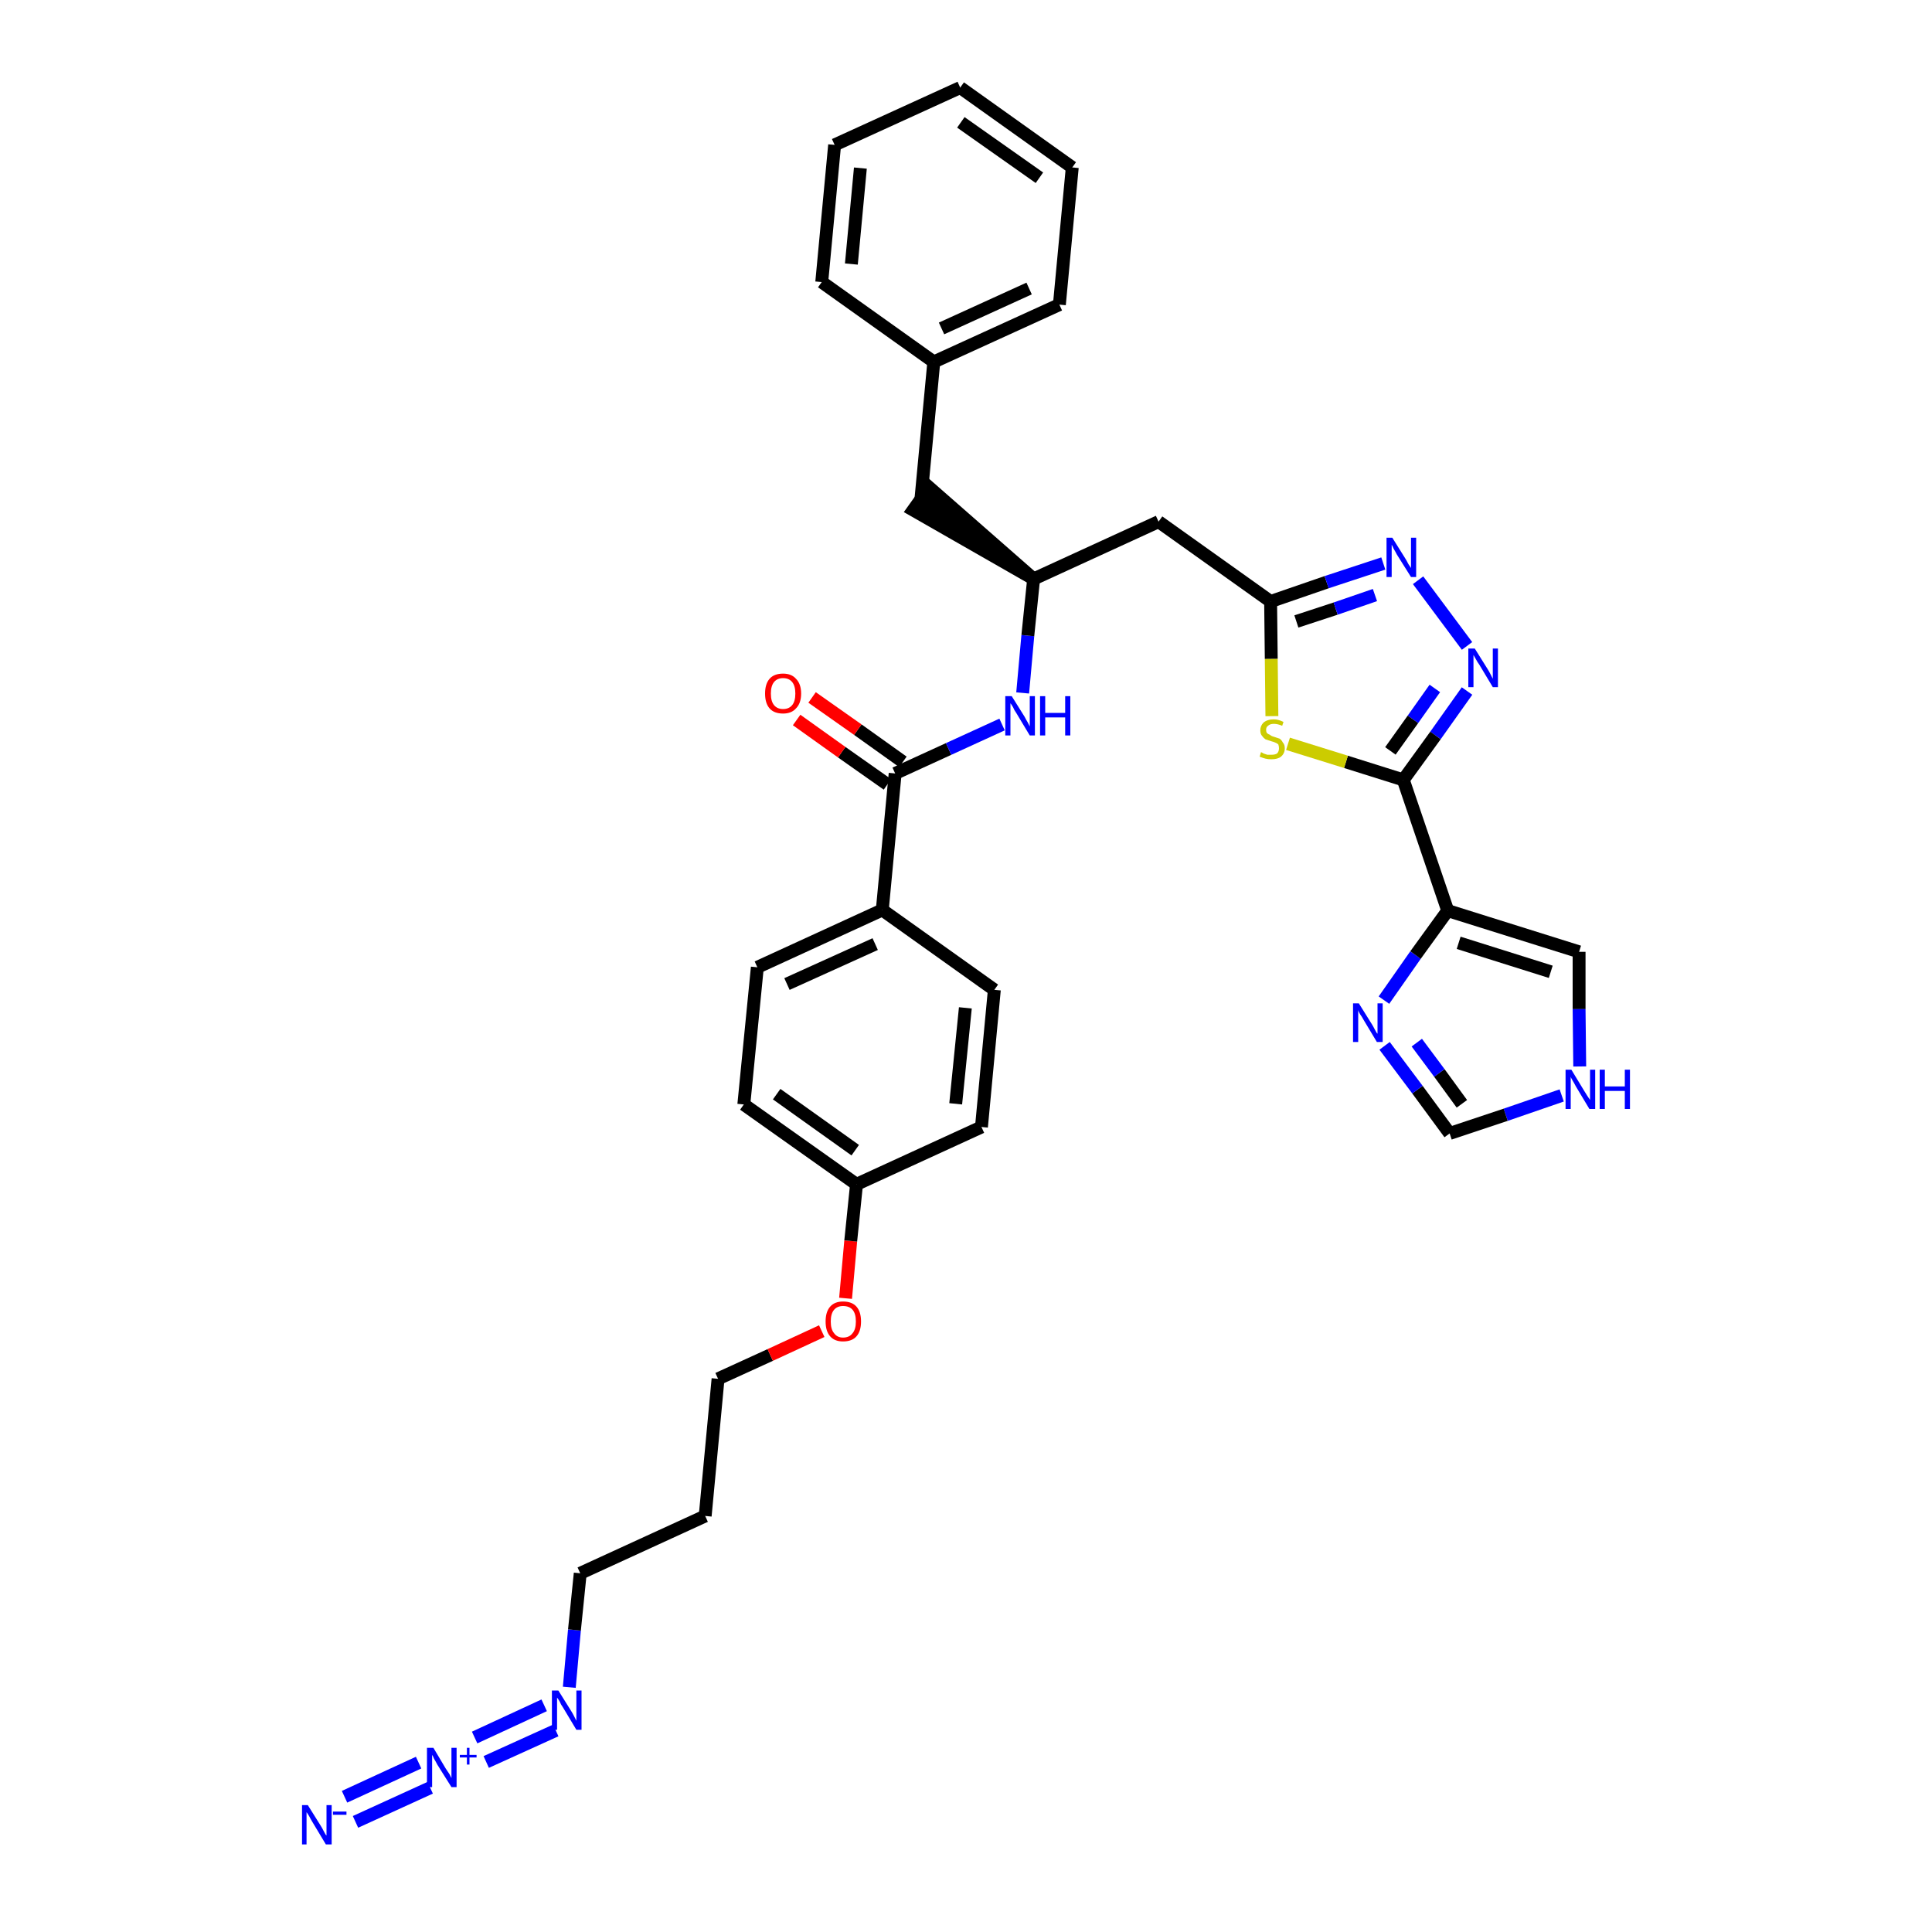 <?xml version='1.0' encoding='iso-8859-1'?>
<svg version='1.1' baseProfile='full'
              xmlns='http://www.w3.org/2000/svg'
                      xmlns:rdkit='http://www.rdkit.org/xml'
                      xmlns:xlink='http://www.w3.org/1999/xlink'
                  xml:space='preserve'
width='300px' height='300px' viewBox='0 0 300 300'>
<!-- END OF HEADER -->
<path class='bond-0 atom-0 atom-1' d='M 55.2,282.9 L 66.8,277.6' style='fill:none;fill-rule:evenodd;stroke:#0000FF;stroke-width:2.0px;stroke-linecap:butt;stroke-linejoin:miter;stroke-opacity:1' />
<path class='bond-0 atom-0 atom-1' d='M 53.5,279.0 L 65.0,273.7' style='fill:none;fill-rule:evenodd;stroke:#0000FF;stroke-width:2.0px;stroke-linecap:butt;stroke-linejoin:miter;stroke-opacity:1' />
<path class='bond-1 atom-1 atom-2' d='M 75.5,273.6 L 86.3,268.7' style='fill:none;fill-rule:evenodd;stroke:#0000FF;stroke-width:2.0px;stroke-linecap:butt;stroke-linejoin:miter;stroke-opacity:1' />
<path class='bond-1 atom-1 atom-2' d='M 73.7,269.8 L 84.5,264.8' style='fill:none;fill-rule:evenodd;stroke:#0000FF;stroke-width:2.0px;stroke-linecap:butt;stroke-linejoin:miter;stroke-opacity:1' />
<path class='bond-2 atom-2 atom-3' d='M 88.4,262.0 L 89.2,253.1' style='fill:none;fill-rule:evenodd;stroke:#0000FF;stroke-width:2.0px;stroke-linecap:butt;stroke-linejoin:miter;stroke-opacity:1' />
<path class='bond-2 atom-2 atom-3' d='M 89.2,253.1 L 90.1,244.3' style='fill:none;fill-rule:evenodd;stroke:#000000;stroke-width:2.0px;stroke-linecap:butt;stroke-linejoin:miter;stroke-opacity:1' />
<path class='bond-3 atom-3 atom-4' d='M 90.1,244.3 L 109.5,235.4' style='fill:none;fill-rule:evenodd;stroke:#000000;stroke-width:2.0px;stroke-linecap:butt;stroke-linejoin:miter;stroke-opacity:1' />
<path class='bond-4 atom-4 atom-5' d='M 109.5,235.4 L 111.5,214.1' style='fill:none;fill-rule:evenodd;stroke:#000000;stroke-width:2.0px;stroke-linecap:butt;stroke-linejoin:miter;stroke-opacity:1' />
<path class='bond-5 atom-5 atom-6' d='M 111.5,214.1 L 119.6,210.4' style='fill:none;fill-rule:evenodd;stroke:#000000;stroke-width:2.0px;stroke-linecap:butt;stroke-linejoin:miter;stroke-opacity:1' />
<path class='bond-5 atom-5 atom-6' d='M 119.6,210.4 L 127.6,206.7' style='fill:none;fill-rule:evenodd;stroke:#FF0000;stroke-width:2.0px;stroke-linecap:butt;stroke-linejoin:miter;stroke-opacity:1' />
<path class='bond-6 atom-6 atom-7' d='M 131.3,201.6 L 132.1,192.7' style='fill:none;fill-rule:evenodd;stroke:#FF0000;stroke-width:2.0px;stroke-linecap:butt;stroke-linejoin:miter;stroke-opacity:1' />
<path class='bond-6 atom-6 atom-7' d='M 132.1,192.7 L 133.0,183.9' style='fill:none;fill-rule:evenodd;stroke:#000000;stroke-width:2.0px;stroke-linecap:butt;stroke-linejoin:miter;stroke-opacity:1' />
<path class='bond-7 atom-7 atom-8' d='M 133.0,183.9 L 115.5,171.5' style='fill:none;fill-rule:evenodd;stroke:#000000;stroke-width:2.0px;stroke-linecap:butt;stroke-linejoin:miter;stroke-opacity:1' />
<path class='bond-7 atom-7 atom-8' d='M 132.8,178.6 L 120.6,169.9' style='fill:none;fill-rule:evenodd;stroke:#000000;stroke-width:2.0px;stroke-linecap:butt;stroke-linejoin:miter;stroke-opacity:1' />
<path class='bond-34 atom-34 atom-7' d='M 152.4,175.0 L 133.0,183.9' style='fill:none;fill-rule:evenodd;stroke:#000000;stroke-width:2.0px;stroke-linecap:butt;stroke-linejoin:miter;stroke-opacity:1' />
<path class='bond-8 atom-8 atom-9' d='M 115.5,171.5 L 117.6,150.2' style='fill:none;fill-rule:evenodd;stroke:#000000;stroke-width:2.0px;stroke-linecap:butt;stroke-linejoin:miter;stroke-opacity:1' />
<path class='bond-9 atom-9 atom-10' d='M 117.6,150.2 L 137.0,141.3' style='fill:none;fill-rule:evenodd;stroke:#000000;stroke-width:2.0px;stroke-linecap:butt;stroke-linejoin:miter;stroke-opacity:1' />
<path class='bond-9 atom-9 atom-10' d='M 122.2,152.8 L 135.9,146.6' style='fill:none;fill-rule:evenodd;stroke:#000000;stroke-width:2.0px;stroke-linecap:butt;stroke-linejoin:miter;stroke-opacity:1' />
<path class='bond-10 atom-10 atom-11' d='M 137.0,141.3 L 139.0,120.1' style='fill:none;fill-rule:evenodd;stroke:#000000;stroke-width:2.0px;stroke-linecap:butt;stroke-linejoin:miter;stroke-opacity:1' />
<path class='bond-32 atom-10 atom-33' d='M 137.0,141.3 L 154.4,153.7' style='fill:none;fill-rule:evenodd;stroke:#000000;stroke-width:2.0px;stroke-linecap:butt;stroke-linejoin:miter;stroke-opacity:1' />
<path class='bond-11 atom-11 atom-12' d='M 140.2,118.3 L 133.2,113.3' style='fill:none;fill-rule:evenodd;stroke:#000000;stroke-width:2.0px;stroke-linecap:butt;stroke-linejoin:miter;stroke-opacity:1' />
<path class='bond-11 atom-11 atom-12' d='M 133.2,113.3 L 126.1,108.3' style='fill:none;fill-rule:evenodd;stroke:#FF0000;stroke-width:2.0px;stroke-linecap:butt;stroke-linejoin:miter;stroke-opacity:1' />
<path class='bond-11 atom-11 atom-12' d='M 137.8,121.8 L 130.7,116.8' style='fill:none;fill-rule:evenodd;stroke:#000000;stroke-width:2.0px;stroke-linecap:butt;stroke-linejoin:miter;stroke-opacity:1' />
<path class='bond-11 atom-11 atom-12' d='M 130.7,116.8 L 123.7,111.8' style='fill:none;fill-rule:evenodd;stroke:#FF0000;stroke-width:2.0px;stroke-linecap:butt;stroke-linejoin:miter;stroke-opacity:1' />
<path class='bond-12 atom-11 atom-13' d='M 139.0,120.1 L 147.3,116.3' style='fill:none;fill-rule:evenodd;stroke:#000000;stroke-width:2.0px;stroke-linecap:butt;stroke-linejoin:miter;stroke-opacity:1' />
<path class='bond-12 atom-11 atom-13' d='M 147.3,116.3 L 155.6,112.5' style='fill:none;fill-rule:evenodd;stroke:#0000FF;stroke-width:2.0px;stroke-linecap:butt;stroke-linejoin:miter;stroke-opacity:1' />
<path class='bond-13 atom-13 atom-14' d='M 158.8,107.6 L 159.6,98.7' style='fill:none;fill-rule:evenodd;stroke:#0000FF;stroke-width:2.0px;stroke-linecap:butt;stroke-linejoin:miter;stroke-opacity:1' />
<path class='bond-13 atom-13 atom-14' d='M 159.6,98.7 L 160.5,89.9' style='fill:none;fill-rule:evenodd;stroke:#000000;stroke-width:2.0px;stroke-linecap:butt;stroke-linejoin:miter;stroke-opacity:1' />
<path class='bond-14 atom-14 atom-15' d='M 160.5,89.9 L 144.3,75.7 L 141.8,79.2 Z' style='fill:#000000;fill-rule:evenodd;fill-opacity:1;stroke:#000000;stroke-width:2.0px;stroke-linecap:butt;stroke-linejoin:miter;stroke-opacity:1;' />
<path class='bond-21 atom-14 atom-22' d='M 160.5,89.9 L 179.9,81.0' style='fill:none;fill-rule:evenodd;stroke:#000000;stroke-width:2.0px;stroke-linecap:butt;stroke-linejoin:miter;stroke-opacity:1' />
<path class='bond-15 atom-15 atom-16' d='M 143.0,77.5 L 145.0,56.2' style='fill:none;fill-rule:evenodd;stroke:#000000;stroke-width:2.0px;stroke-linecap:butt;stroke-linejoin:miter;stroke-opacity:1' />
<path class='bond-16 atom-16 atom-17' d='M 145.0,56.2 L 164.5,47.3' style='fill:none;fill-rule:evenodd;stroke:#000000;stroke-width:2.0px;stroke-linecap:butt;stroke-linejoin:miter;stroke-opacity:1' />
<path class='bond-16 atom-16 atom-17' d='M 146.2,51.0 L 159.8,44.8' style='fill:none;fill-rule:evenodd;stroke:#000000;stroke-width:2.0px;stroke-linecap:butt;stroke-linejoin:miter;stroke-opacity:1' />
<path class='bond-35 atom-21 atom-16' d='M 127.6,43.8 L 145.0,56.2' style='fill:none;fill-rule:evenodd;stroke:#000000;stroke-width:2.0px;stroke-linecap:butt;stroke-linejoin:miter;stroke-opacity:1' />
<path class='bond-17 atom-17 atom-18' d='M 164.5,47.3 L 166.5,26.0' style='fill:none;fill-rule:evenodd;stroke:#000000;stroke-width:2.0px;stroke-linecap:butt;stroke-linejoin:miter;stroke-opacity:1' />
<path class='bond-18 atom-18 atom-19' d='M 166.5,26.0 L 149.1,13.6' style='fill:none;fill-rule:evenodd;stroke:#000000;stroke-width:2.0px;stroke-linecap:butt;stroke-linejoin:miter;stroke-opacity:1' />
<path class='bond-18 atom-18 atom-19' d='M 161.4,27.6 L 149.2,19.0' style='fill:none;fill-rule:evenodd;stroke:#000000;stroke-width:2.0px;stroke-linecap:butt;stroke-linejoin:miter;stroke-opacity:1' />
<path class='bond-19 atom-19 atom-20' d='M 149.1,13.6 L 129.6,22.5' style='fill:none;fill-rule:evenodd;stroke:#000000;stroke-width:2.0px;stroke-linecap:butt;stroke-linejoin:miter;stroke-opacity:1' />
<path class='bond-20 atom-20 atom-21' d='M 129.6,22.5 L 127.6,43.8' style='fill:none;fill-rule:evenodd;stroke:#000000;stroke-width:2.0px;stroke-linecap:butt;stroke-linejoin:miter;stroke-opacity:1' />
<path class='bond-20 atom-20 atom-21' d='M 133.6,26.1 L 132.2,41.0' style='fill:none;fill-rule:evenodd;stroke:#000000;stroke-width:2.0px;stroke-linecap:butt;stroke-linejoin:miter;stroke-opacity:1' />
<path class='bond-22 atom-22 atom-23' d='M 179.9,81.0 L 197.3,93.4' style='fill:none;fill-rule:evenodd;stroke:#000000;stroke-width:2.0px;stroke-linecap:butt;stroke-linejoin:miter;stroke-opacity:1' />
<path class='bond-23 atom-23 atom-24' d='M 197.3,93.4 L 206.0,90.4' style='fill:none;fill-rule:evenodd;stroke:#000000;stroke-width:2.0px;stroke-linecap:butt;stroke-linejoin:miter;stroke-opacity:1' />
<path class='bond-23 atom-23 atom-24' d='M 206.0,90.4 L 214.8,87.5' style='fill:none;fill-rule:evenodd;stroke:#0000FF;stroke-width:2.0px;stroke-linecap:butt;stroke-linejoin:miter;stroke-opacity:1' />
<path class='bond-23 atom-23 atom-24' d='M 201.3,96.5 L 207.4,94.5' style='fill:none;fill-rule:evenodd;stroke:#000000;stroke-width:2.0px;stroke-linecap:butt;stroke-linejoin:miter;stroke-opacity:1' />
<path class='bond-23 atom-23 atom-24' d='M 207.4,94.5 L 213.5,92.4' style='fill:none;fill-rule:evenodd;stroke:#0000FF;stroke-width:2.0px;stroke-linecap:butt;stroke-linejoin:miter;stroke-opacity:1' />
<path class='bond-36 atom-32 atom-23' d='M 197.5,111.2 L 197.4,102.3' style='fill:none;fill-rule:evenodd;stroke:#CCCC00;stroke-width:2.0px;stroke-linecap:butt;stroke-linejoin:miter;stroke-opacity:1' />
<path class='bond-36 atom-32 atom-23' d='M 197.4,102.3 L 197.3,93.4' style='fill:none;fill-rule:evenodd;stroke:#000000;stroke-width:2.0px;stroke-linecap:butt;stroke-linejoin:miter;stroke-opacity:1' />
<path class='bond-24 atom-24 atom-25' d='M 220.2,90.1 L 227.8,100.3' style='fill:none;fill-rule:evenodd;stroke:#0000FF;stroke-width:2.0px;stroke-linecap:butt;stroke-linejoin:miter;stroke-opacity:1' />
<path class='bond-25 atom-25 atom-26' d='M 227.8,107.3 L 222.9,114.2' style='fill:none;fill-rule:evenodd;stroke:#0000FF;stroke-width:2.0px;stroke-linecap:butt;stroke-linejoin:miter;stroke-opacity:1' />
<path class='bond-25 atom-25 atom-26' d='M 222.9,114.2 L 217.9,121.1' style='fill:none;fill-rule:evenodd;stroke:#000000;stroke-width:2.0px;stroke-linecap:butt;stroke-linejoin:miter;stroke-opacity:1' />
<path class='bond-25 atom-25 atom-26' d='M 222.8,106.9 L 219.4,111.7' style='fill:none;fill-rule:evenodd;stroke:#0000FF;stroke-width:2.0px;stroke-linecap:butt;stroke-linejoin:miter;stroke-opacity:1' />
<path class='bond-25 atom-25 atom-26' d='M 219.4,111.7 L 215.9,116.6' style='fill:none;fill-rule:evenodd;stroke:#000000;stroke-width:2.0px;stroke-linecap:butt;stroke-linejoin:miter;stroke-opacity:1' />
<path class='bond-26 atom-26 atom-27' d='M 217.9,121.1 L 224.8,141.4' style='fill:none;fill-rule:evenodd;stroke:#000000;stroke-width:2.0px;stroke-linecap:butt;stroke-linejoin:miter;stroke-opacity:1' />
<path class='bond-31 atom-26 atom-32' d='M 217.9,121.1 L 209.0,118.3' style='fill:none;fill-rule:evenodd;stroke:#000000;stroke-width:2.0px;stroke-linecap:butt;stroke-linejoin:miter;stroke-opacity:1' />
<path class='bond-31 atom-26 atom-32' d='M 209.0,118.3 L 200.0,115.5' style='fill:none;fill-rule:evenodd;stroke:#CCCC00;stroke-width:2.0px;stroke-linecap:butt;stroke-linejoin:miter;stroke-opacity:1' />
<path class='bond-27 atom-27 atom-28' d='M 224.8,141.4 L 245.2,147.8' style='fill:none;fill-rule:evenodd;stroke:#000000;stroke-width:2.0px;stroke-linecap:butt;stroke-linejoin:miter;stroke-opacity:1' />
<path class='bond-27 atom-27 atom-28' d='M 226.5,146.4 L 240.8,150.9' style='fill:none;fill-rule:evenodd;stroke:#000000;stroke-width:2.0px;stroke-linecap:butt;stroke-linejoin:miter;stroke-opacity:1' />
<path class='bond-37 atom-31 atom-27' d='M 214.9,155.3 L 219.8,148.3' style='fill:none;fill-rule:evenodd;stroke:#0000FF;stroke-width:2.0px;stroke-linecap:butt;stroke-linejoin:miter;stroke-opacity:1' />
<path class='bond-37 atom-31 atom-27' d='M 219.8,148.3 L 224.8,141.4' style='fill:none;fill-rule:evenodd;stroke:#000000;stroke-width:2.0px;stroke-linecap:butt;stroke-linejoin:miter;stroke-opacity:1' />
<path class='bond-28 atom-28 atom-29' d='M 245.2,147.8 L 245.2,156.7' style='fill:none;fill-rule:evenodd;stroke:#000000;stroke-width:2.0px;stroke-linecap:butt;stroke-linejoin:miter;stroke-opacity:1' />
<path class='bond-28 atom-28 atom-29' d='M 245.2,156.7 L 245.3,165.6' style='fill:none;fill-rule:evenodd;stroke:#0000FF;stroke-width:2.0px;stroke-linecap:butt;stroke-linejoin:miter;stroke-opacity:1' />
<path class='bond-29 atom-29 atom-30' d='M 242.5,170.1 L 233.8,173.1' style='fill:none;fill-rule:evenodd;stroke:#0000FF;stroke-width:2.0px;stroke-linecap:butt;stroke-linejoin:miter;stroke-opacity:1' />
<path class='bond-29 atom-29 atom-30' d='M 233.8,173.1 L 225.1,176.0' style='fill:none;fill-rule:evenodd;stroke:#000000;stroke-width:2.0px;stroke-linecap:butt;stroke-linejoin:miter;stroke-opacity:1' />
<path class='bond-30 atom-30 atom-31' d='M 225.1,176.0 L 220.1,169.2' style='fill:none;fill-rule:evenodd;stroke:#000000;stroke-width:2.0px;stroke-linecap:butt;stroke-linejoin:miter;stroke-opacity:1' />
<path class='bond-30 atom-30 atom-31' d='M 220.1,169.2 L 215.0,162.4' style='fill:none;fill-rule:evenodd;stroke:#0000FF;stroke-width:2.0px;stroke-linecap:butt;stroke-linejoin:miter;stroke-opacity:1' />
<path class='bond-30 atom-30 atom-31' d='M 227.0,171.4 L 223.5,166.6' style='fill:none;fill-rule:evenodd;stroke:#000000;stroke-width:2.0px;stroke-linecap:butt;stroke-linejoin:miter;stroke-opacity:1' />
<path class='bond-30 atom-30 atom-31' d='M 223.5,166.6 L 220.0,161.9' style='fill:none;fill-rule:evenodd;stroke:#0000FF;stroke-width:2.0px;stroke-linecap:butt;stroke-linejoin:miter;stroke-opacity:1' />
<path class='bond-33 atom-33 atom-34' d='M 154.4,153.7 L 152.4,175.0' style='fill:none;fill-rule:evenodd;stroke:#000000;stroke-width:2.0px;stroke-linecap:butt;stroke-linejoin:miter;stroke-opacity:1' />
<path class='bond-33 atom-33 atom-34' d='M 149.9,156.5 L 148.4,171.4' style='fill:none;fill-rule:evenodd;stroke:#000000;stroke-width:2.0px;stroke-linecap:butt;stroke-linejoin:miter;stroke-opacity:1' />
<path  class='atom-0' d='M 47.8 280.3
L 49.8 283.5
Q 50.0 283.8, 50.3 284.4
Q 50.6 285.0, 50.7 285.0
L 50.7 280.3
L 51.5 280.3
L 51.5 286.4
L 50.6 286.4
L 48.5 282.9
Q 48.2 282.4, 48.0 282.0
Q 47.7 281.5, 47.6 281.4
L 47.6 286.4
L 46.9 286.4
L 46.9 280.3
L 47.8 280.3
' fill='#0000FF'/>
<path  class='atom-0' d='M 51.7 281.3
L 53.8 281.3
L 53.8 281.8
L 51.7 281.8
L 51.7 281.3
' fill='#0000FF'/>
<path  class='atom-1' d='M 67.3 271.4
L 69.2 274.6
Q 69.4 274.9, 69.8 275.5
Q 70.1 276.1, 70.1 276.1
L 70.1 271.4
L 70.9 271.4
L 70.9 277.5
L 70.1 277.5
L 67.9 274.0
Q 67.7 273.6, 67.4 273.1
Q 67.2 272.6, 67.1 272.5
L 67.1 277.5
L 66.3 277.5
L 66.3 271.4
L 67.3 271.4
' fill='#0000FF'/>
<path  class='atom-1' d='M 71.4 272.5
L 72.5 272.5
L 72.5 271.4
L 72.9 271.4
L 72.9 272.5
L 74.0 272.5
L 74.0 272.9
L 72.9 272.9
L 72.9 274.0
L 72.5 274.0
L 72.5 272.9
L 71.4 272.9
L 71.4 272.5
' fill='#0000FF'/>
<path  class='atom-2' d='M 86.7 262.5
L 88.7 265.7
Q 88.9 266.0, 89.2 266.6
Q 89.5 267.2, 89.5 267.2
L 89.5 262.5
L 90.3 262.5
L 90.3 268.6
L 89.5 268.6
L 87.4 265.1
Q 87.1 264.7, 86.9 264.2
Q 86.6 263.7, 86.5 263.6
L 86.5 268.6
L 85.7 268.6
L 85.7 262.5
L 86.7 262.5
' fill='#0000FF'/>
<path  class='atom-6' d='M 128.2 205.2
Q 128.2 203.7, 128.9 202.9
Q 129.6 202.1, 130.9 202.1
Q 132.3 202.1, 133.0 202.9
Q 133.7 203.7, 133.7 205.2
Q 133.7 206.7, 133.0 207.5
Q 132.3 208.3, 130.9 208.3
Q 129.6 208.3, 128.9 207.5
Q 128.2 206.7, 128.2 205.2
M 130.9 207.7
Q 131.9 207.7, 132.4 207.0
Q 132.9 206.4, 132.9 205.2
Q 132.9 204.0, 132.4 203.4
Q 131.9 202.8, 130.9 202.8
Q 130.0 202.8, 129.5 203.4
Q 129.0 204.0, 129.0 205.2
Q 129.0 206.4, 129.5 207.0
Q 130.0 207.7, 130.9 207.7
' fill='#FF0000'/>
<path  class='atom-12' d='M 118.8 107.7
Q 118.8 106.2, 119.5 105.4
Q 120.2 104.6, 121.6 104.6
Q 122.9 104.6, 123.6 105.4
Q 124.4 106.2, 124.4 107.7
Q 124.4 109.2, 123.6 110.0
Q 122.9 110.8, 121.6 110.8
Q 120.2 110.8, 119.5 110.0
Q 118.8 109.2, 118.8 107.7
M 121.6 110.1
Q 122.5 110.1, 123.0 109.5
Q 123.5 108.9, 123.5 107.7
Q 123.5 106.5, 123.0 105.9
Q 122.5 105.3, 121.6 105.3
Q 120.7 105.3, 120.2 105.9
Q 119.7 106.5, 119.7 107.7
Q 119.7 108.9, 120.2 109.5
Q 120.7 110.1, 121.6 110.1
' fill='#FF0000'/>
<path  class='atom-13' d='M 157.1 108.1
L 159.1 111.3
Q 159.3 111.7, 159.6 112.2
Q 159.9 112.8, 159.9 112.8
L 159.9 108.1
L 160.7 108.1
L 160.7 114.2
L 159.9 114.2
L 157.8 110.7
Q 157.5 110.3, 157.3 109.8
Q 157.0 109.3, 156.9 109.2
L 156.9 114.2
L 156.1 114.2
L 156.1 108.1
L 157.1 108.1
' fill='#0000FF'/>
<path  class='atom-13' d='M 161.5 108.1
L 162.3 108.1
L 162.3 110.7
L 165.4 110.7
L 165.4 108.1
L 166.2 108.1
L 166.2 114.2
L 165.4 114.2
L 165.4 111.4
L 162.3 111.4
L 162.3 114.2
L 161.5 114.2
L 161.5 108.1
' fill='#0000FF'/>
<path  class='atom-24' d='M 216.2 83.5
L 218.2 86.7
Q 218.4 87.0, 218.7 87.6
Q 219.1 88.2, 219.1 88.2
L 219.1 83.5
L 219.9 83.5
L 219.9 89.6
L 219.1 89.6
L 216.9 86.1
Q 216.7 85.7, 216.4 85.2
Q 216.2 84.7, 216.1 84.6
L 216.1 89.6
L 215.3 89.6
L 215.3 83.5
L 216.2 83.5
' fill='#0000FF'/>
<path  class='atom-25' d='M 229.0 100.7
L 231.0 103.9
Q 231.2 104.2, 231.5 104.8
Q 231.8 105.4, 231.8 105.4
L 231.8 100.7
L 232.6 100.7
L 232.6 106.7
L 231.8 106.7
L 229.7 103.2
Q 229.4 102.8, 229.2 102.4
Q 228.9 101.9, 228.8 101.7
L 228.8 106.7
L 228.0 106.7
L 228.0 100.7
L 229.0 100.7
' fill='#0000FF'/>
<path  class='atom-29' d='M 244.0 166.1
L 246.0 169.4
Q 246.2 169.7, 246.5 170.2
Q 246.9 170.8, 246.9 170.8
L 246.9 166.1
L 247.7 166.1
L 247.7 172.2
L 246.8 172.2
L 244.7 168.7
Q 244.5 168.3, 244.2 167.8
Q 243.9 167.3, 243.9 167.2
L 243.9 172.2
L 243.1 172.2
L 243.1 166.1
L 244.0 166.1
' fill='#0000FF'/>
<path  class='atom-29' d='M 248.4 166.1
L 249.2 166.1
L 249.2 168.7
L 252.3 168.7
L 252.3 166.1
L 253.1 166.1
L 253.1 172.2
L 252.3 172.2
L 252.3 169.4
L 249.2 169.4
L 249.2 172.2
L 248.4 172.2
L 248.4 166.1
' fill='#0000FF'/>
<path  class='atom-31' d='M 211.0 155.8
L 213.0 159.0
Q 213.2 159.3, 213.5 159.9
Q 213.8 160.5, 213.9 160.5
L 213.9 155.8
L 214.7 155.8
L 214.7 161.8
L 213.8 161.8
L 211.7 158.3
Q 211.5 157.9, 211.2 157.5
Q 210.9 157.0, 210.9 156.8
L 210.9 161.8
L 210.1 161.8
L 210.1 155.8
L 211.0 155.8
' fill='#0000FF'/>
<path  class='atom-32' d='M 195.8 116.8
Q 195.9 116.8, 196.2 117.0
Q 196.5 117.1, 196.8 117.2
Q 197.1 117.2, 197.4 117.2
Q 198.0 117.2, 198.3 117.0
Q 198.6 116.7, 198.6 116.2
Q 198.6 115.9, 198.5 115.6
Q 198.3 115.4, 198.0 115.3
Q 197.8 115.2, 197.4 115.1
Q 196.8 114.9, 196.5 114.8
Q 196.2 114.6, 196.0 114.3
Q 195.7 114.0, 195.7 113.4
Q 195.7 112.7, 196.2 112.2
Q 196.8 111.7, 197.8 111.7
Q 198.5 111.7, 199.3 112.1
L 199.1 112.7
Q 198.4 112.4, 197.8 112.4
Q 197.2 112.4, 196.9 112.7
Q 196.6 112.9, 196.6 113.3
Q 196.6 113.6, 196.7 113.8
Q 196.9 114.0, 197.2 114.1
Q 197.4 114.3, 197.8 114.4
Q 198.4 114.6, 198.7 114.7
Q 199.0 114.9, 199.2 115.3
Q 199.5 115.6, 199.5 116.2
Q 199.5 117.0, 198.9 117.5
Q 198.4 117.9, 197.4 117.9
Q 196.9 117.9, 196.5 117.8
Q 196.1 117.7, 195.6 117.5
L 195.8 116.8
' fill='#CCCC00'/>
</svg>
